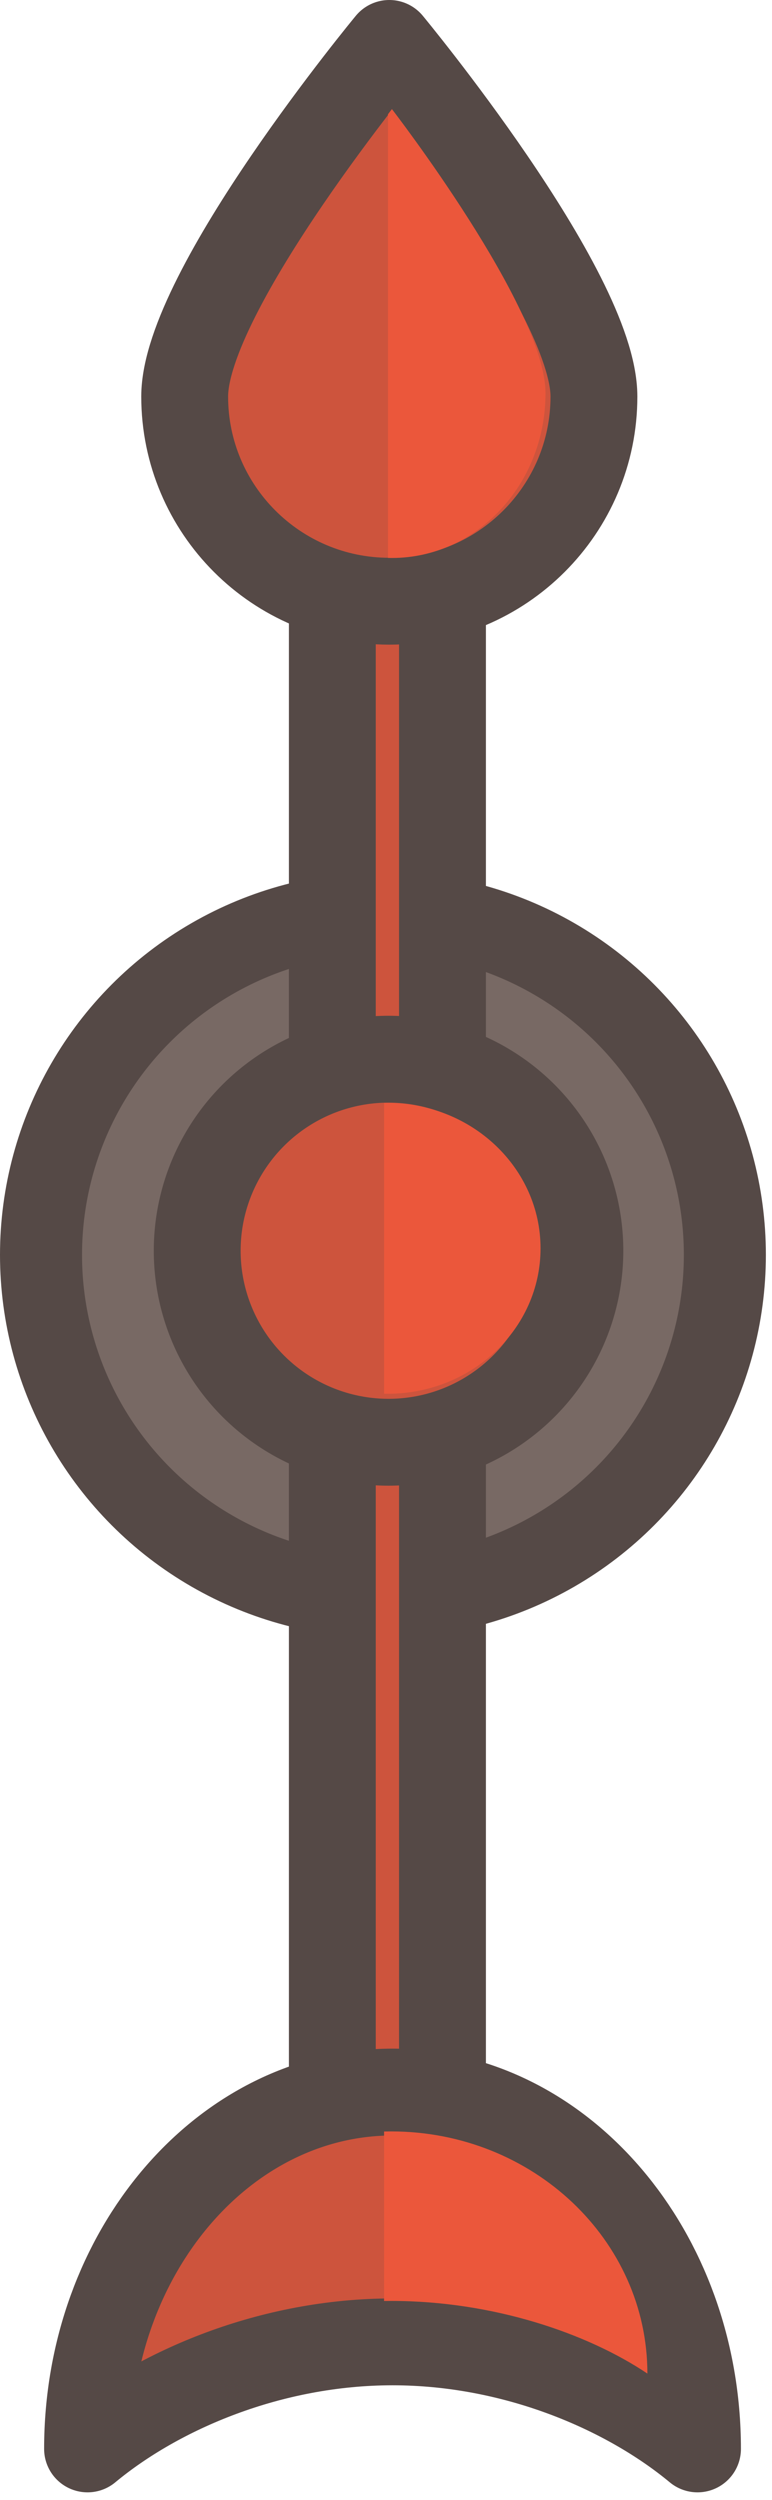 <?xml version="1.0" encoding="UTF-8" standalone="no"?><!DOCTYPE svg PUBLIC "-//W3C//DTD SVG 1.1//EN" "http://www.w3.org/Graphics/SVG/1.1/DTD/svg11.dtd"><svg width="100%" height="100%" viewBox="0 0 80 259" version="1.1" xmlns="http://www.w3.org/2000/svg" xmlns:xlink="http://www.w3.org/1999/xlink" xml:space="preserve" style="fill-rule:evenodd;clip-rule:evenodd;stroke-linecap:round;stroke-linejoin:round;stroke-miterlimit:1.5;"><g><circle cx="39.683" cy="130.01" r="35.433" style="fill:#786964;stroke:#554946;stroke-width:8.5px;"/><rect x="34.439" y="60.735" width="11.415" height="164.611" style="fill:#cd543d;stroke:#554946;stroke-width:9px;"/><path d="M40.343,4.5c0,0 -21.205,25.608 -21.205,36.583c0,11.703 9.502,21.205 21.205,21.205c11.703,0 21.205,-9.502 21.205,-21.205c0,-10.975 -21.205,-36.583 -21.205,-36.583Z" style="fill:#cd543d;stroke:#554946;stroke-width:9px;"/><path d="M72.281,253.715c0,-20.405 -14.162,-36.971 -31.605,-36.971c-17.443,0 -31.604,16.566 -31.604,36.971c7.374,-6.121 18.997,-11.091 31.604,-11.091c12.608,0 24.231,4.97 31.605,11.091Z" style="fill:#cd543d;stroke:#554946;stroke-width:9px;"/><ellipse cx="40.264" cy="129.579" rx="19.828" ry="19.843" style="fill:#cd543d;stroke:#554946;stroke-width:9px;"/><path d="M39.801,220.83c0.244,-0.006 0.49,-0.009 0.735,-0.009c14.654,0 26.551,11.242 26.551,25.089c-6.195,-4.154 -15.959,-7.527 -26.551,-7.527c-0.245,0 -0.49,0.002 -0.735,0.006l0,-17.559Z" style="fill:#eb573b;"/><path d="M39.801,114.277c0.123,-0.003 0.246,-0.004 0.37,-0.004c8.745,0 15.844,6.75 15.844,15.064c0,8.313 -7.099,15.063 -15.844,15.063c-0.124,0 -0.247,-0.001 -0.37,-0.004l0,-30.119Z" style="fill:#eb573b;"/><path d="M40.206,11.836c0.262,-0.347 0.407,-0.534 0.407,-0.534c0,0 15.916,20.609 15.916,29.441c0,9.419 -7.132,17.065 -15.916,17.065c-0.136,0 -0.272,-0.001 -0.407,-0.005l0,-45.967Z" style="fill:#eb573b;"/></g></svg>